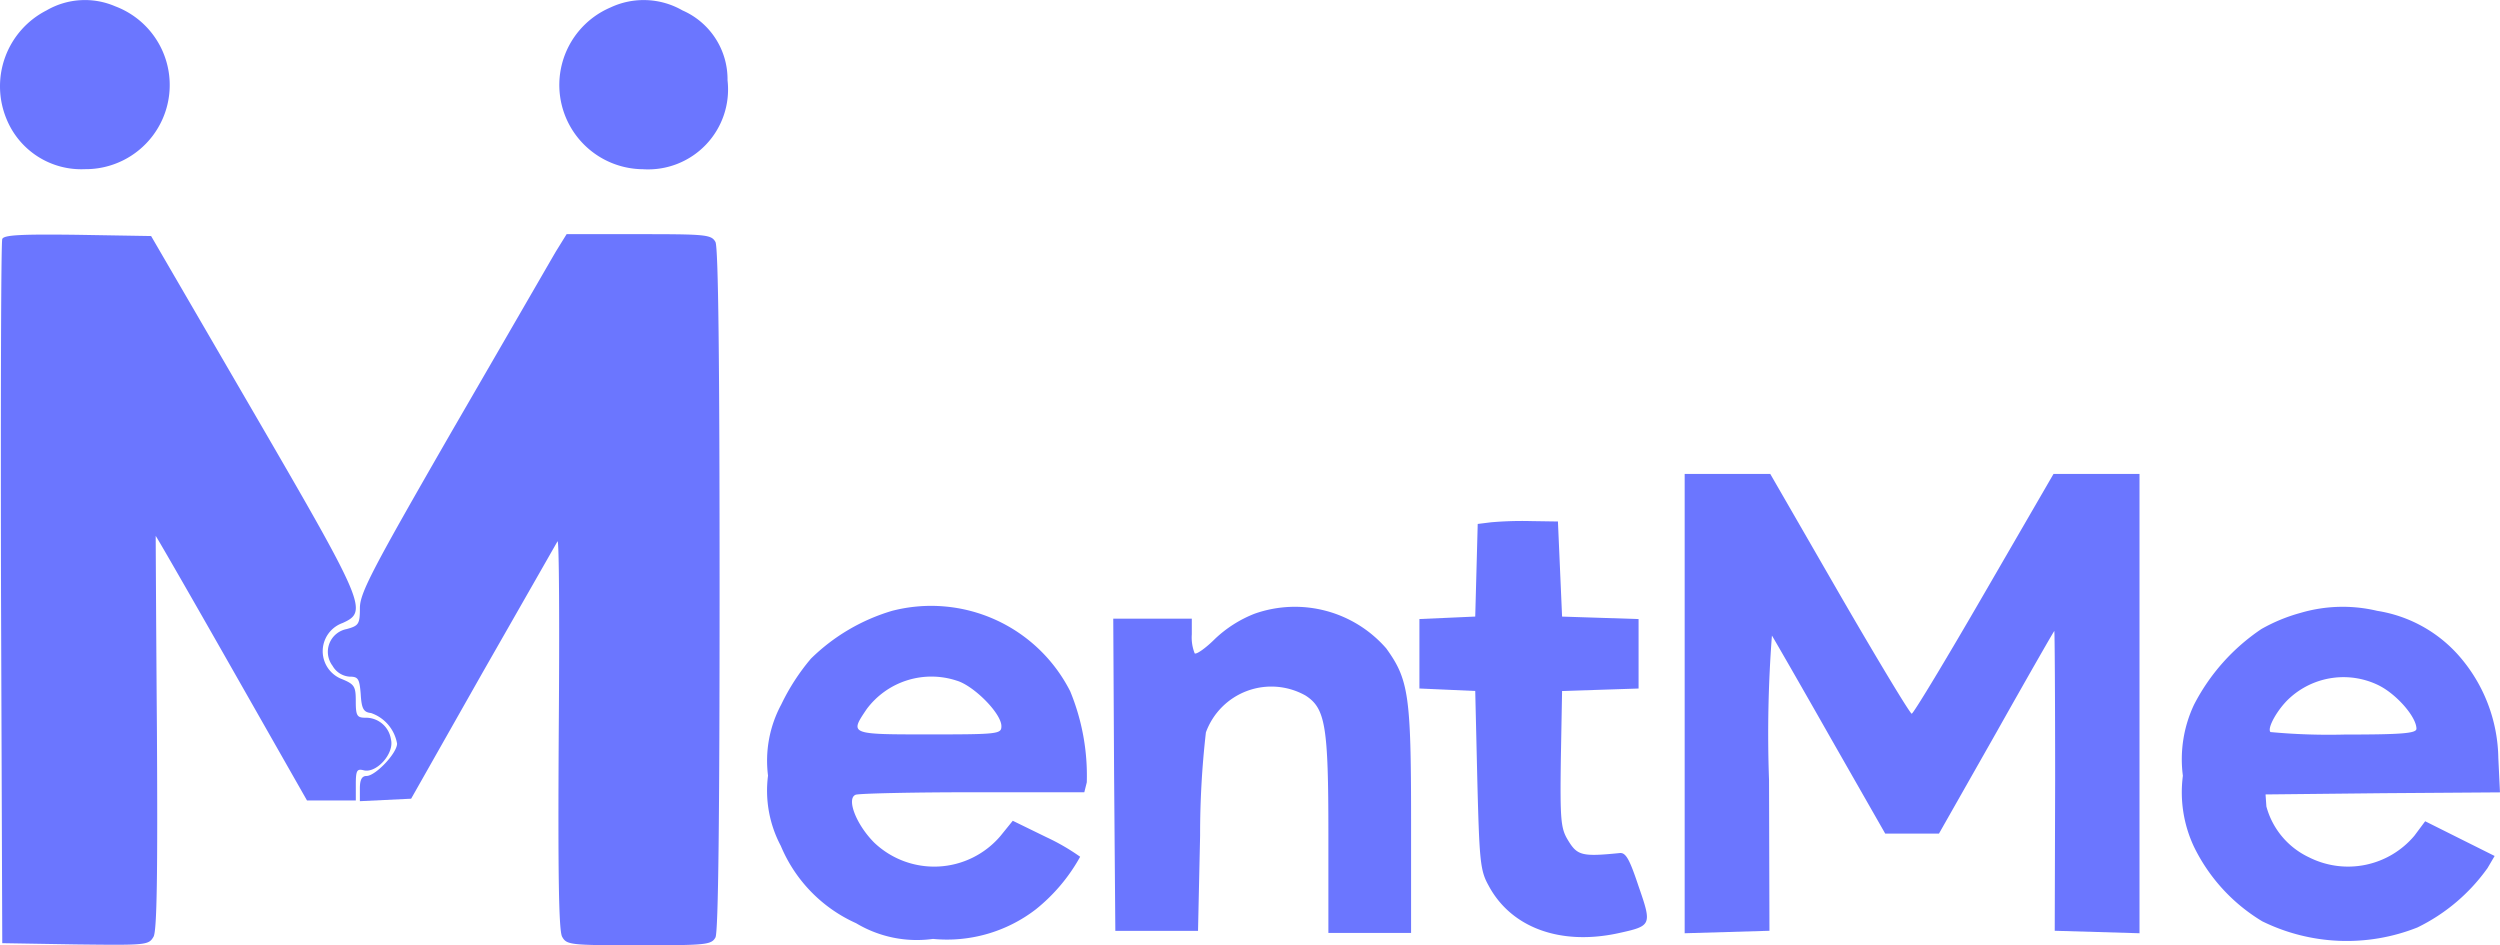 <svg xmlns="http://www.w3.org/2000/svg" width="92.748" height="35.069" viewBox="0 0 92.748 35.069"><defs><style>.a{fill:#6b76ff;}</style></defs><g transform="translate(-59.949 319.917)"><path class="a" d="M61.675-319.531a3.16,3.16,0,0,0-1.488,4.019,2.994,2.994,0,0,0,2.914,1.871,3.121,3.121,0,0,0,1.12-6.043A2.836,2.836,0,0,0,61.675-319.531Z" transform="translate(0)"/><path class="a" d="M197.086-319.625a3.126,3.126,0,0,0,1.2,6,2.967,2.967,0,0,0,3.144-3.3,2.787,2.787,0,0,0-1.672-2.592A2.893,2.893,0,0,0,197.086-319.625Z" transform="translate(-114.49 -0.014)"/><path class="a" d="M60.214-265.706c-.046.107-.061,6.028-.046,13.161l.046,12.961,2.715.046c2.638.031,2.715.031,2.9-.291.123-.245.153-2.316.123-7.593-.031-4-.046-7.271-.046-7.271.015,0,1.288,2.209,2.822,4.908l2.792,4.908h1.81v-.6c0-.521.046-.583.291-.521.476.123,1.15-.629,1.012-1.15a.939.939,0,0,0-.951-.8c-.307,0-.353-.077-.353-.614,0-.552-.046-.629-.537-.828a1.109,1.109,0,0,1,.046-2.071c.951-.429.859-.66-3.313-7.838l-3.789-6.519-2.73-.046C60.92-265.89,60.26-265.859,60.214-265.706Z" transform="translate(-0.181 -45.342)"/><path class="a" d="M147.716-265.356c-.215.368-1.933,3.344-3.835,6.626-2.976,5.169-3.436,6.043-3.436,6.6,0,.6-.046.66-.491.782a.859.859,0,0,0-.522,1.365.788.788,0,0,0,.629.4c.322,0,.368.077.414.644.031.552.107.675.383.706a1.464,1.464,0,0,1,.966,1.135c0,.353-.8,1.2-1.135,1.2-.169,0-.245.138-.245.46v.475l.951-.046.951-.046L145-249.741c1.473-2.577,2.715-4.755,2.776-4.862.061-.092.077,3.083.046,7.071-.031,5.246,0,7.347.123,7.593.169.307.276.322,2.853.322,2.485,0,2.684-.015,2.838-.291.107-.2.153-4.51.153-12.9s-.046-12.7-.153-12.9c-.153-.276-.353-.291-2.853-.291h-2.669Z" transform="translate(-67.144 -45.231)"/><path class="a" d="M467-199.487v8.528l1.58-.046,1.565-.046-.015-5.583a48.019,48.019,0,0,1,.107-5.369c.077.123,1.058,1.825,2.163,3.773l2.04,3.574h1.994l2.132-3.758c1.166-2.071,2.132-3.758,2.147-3.758s.031,2.5.031,5.553l-.015,5.568,1.58.046,1.565.046V-208h-3.19l-2.577,4.448c-1.411,2.439-2.623,4.448-2.684,4.448s-1.273-2.009-2.684-4.448L470.175-208H467Z" transform="translate(-344.551 -94.335)"/><path class="a" d="M405.654-196.576l-.491.061-.046,1.718-.046,1.718-1.028.046-1.043.046v2.577l1.043.046,1.028.046.077,3.3c.077,3.006.107,3.359.414,3.911.828,1.565,2.654,2.239,4.8,1.779,1.258-.276,1.273-.291.767-1.749-.337-1.012-.475-1.258-.706-1.227-1.38.138-1.565.092-1.9-.46-.276-.445-.307-.721-.276-3.022l.046-2.531,1.427-.046,1.411-.046v-2.577l-1.411-.046-1.427-.046-.077-1.764-.077-1.764-1-.015A13.3,13.3,0,0,0,405.654-196.576Z" transform="translate(-290.392 -103.964)"/><path class="a" d="M250.117-175.776A7.22,7.22,0,0,0,247.1-174a7.957,7.957,0,0,0-1.1,1.7,4.4,4.4,0,0,0-.491,2.638,4.367,4.367,0,0,0,.475,2.608,5.434,5.434,0,0,0,2.792,2.868,4.384,4.384,0,0,0,2.853.583,5.4,5.4,0,0,0,3.819-1.1,6.571,6.571,0,0,0,1.641-1.948,8,8,0,0,0-1.242-.721l-1.258-.614-.46.568a3.227,3.227,0,0,1-4.678.245c-.675-.675-1.043-1.641-.69-1.779.123-.046,2.086-.092,4.356-.092h4.126l.092-.368a8.222,8.222,0,0,0-.614-3.375A5.785,5.785,0,0,0,250.117-175.776Zm2.393,2.592c.629.184,1.657,1.212,1.657,1.687,0,.291-.107.307-2.684.307-2.96,0-2.945,0-2.316-.936A2.994,2.994,0,0,1,252.51-173.184Z" transform="translate(-157.067 -121.481)"/><path class="a" d="M334.246-175.549a4.534,4.534,0,0,0-1.473.936c-.353.353-.69.583-.752.537a1.606,1.606,0,0,1-.107-.706v-.583H329l.031,5.783.046,5.8h3.068l.077-3.528a33.29,33.29,0,0,1,.215-3.835,2.584,2.584,0,0,1,3.7-1.365c.736.476.844,1.135.844,5.123v3.681h3.068v-4.187c0-4.632-.092-5.215-.92-6.366A4.492,4.492,0,0,0,334.246-175.549Z" transform="translate(-227.75 -121.601)"/><path class="a" d="M591.871-175.637a6.293,6.293,0,0,0-1.457.6,7.526,7.526,0,0,0-2.5,2.807,4.741,4.741,0,0,0-.414,2.638,4.741,4.741,0,0,0,.414,2.638,6.6,6.6,0,0,0,2.531,2.761,7.106,7.106,0,0,0,5.752.23,6.892,6.892,0,0,0,2.608-2.209l.261-.445-1.289-.644-1.288-.644-.4.537a3.217,3.217,0,0,1-3.911.8,2.926,2.926,0,0,1-1.58-1.887l-.031-.445,4.356-.046,4.341-.031-.061-1.273a5.893,5.893,0,0,0-1.457-3.789,5.087,5.087,0,0,0-3.037-1.672A5.526,5.526,0,0,0,591.871-175.637Zm2.914,2.7c.66.337,1.38,1.166,1.38,1.6,0,.169-.521.215-2.654.215a23.373,23.373,0,0,1-2.761-.092c-.138-.138.261-.844.69-1.242A2.961,2.961,0,0,1,594.786-172.937Z" transform="translate(-446.568 -121.544)"/></g></svg>